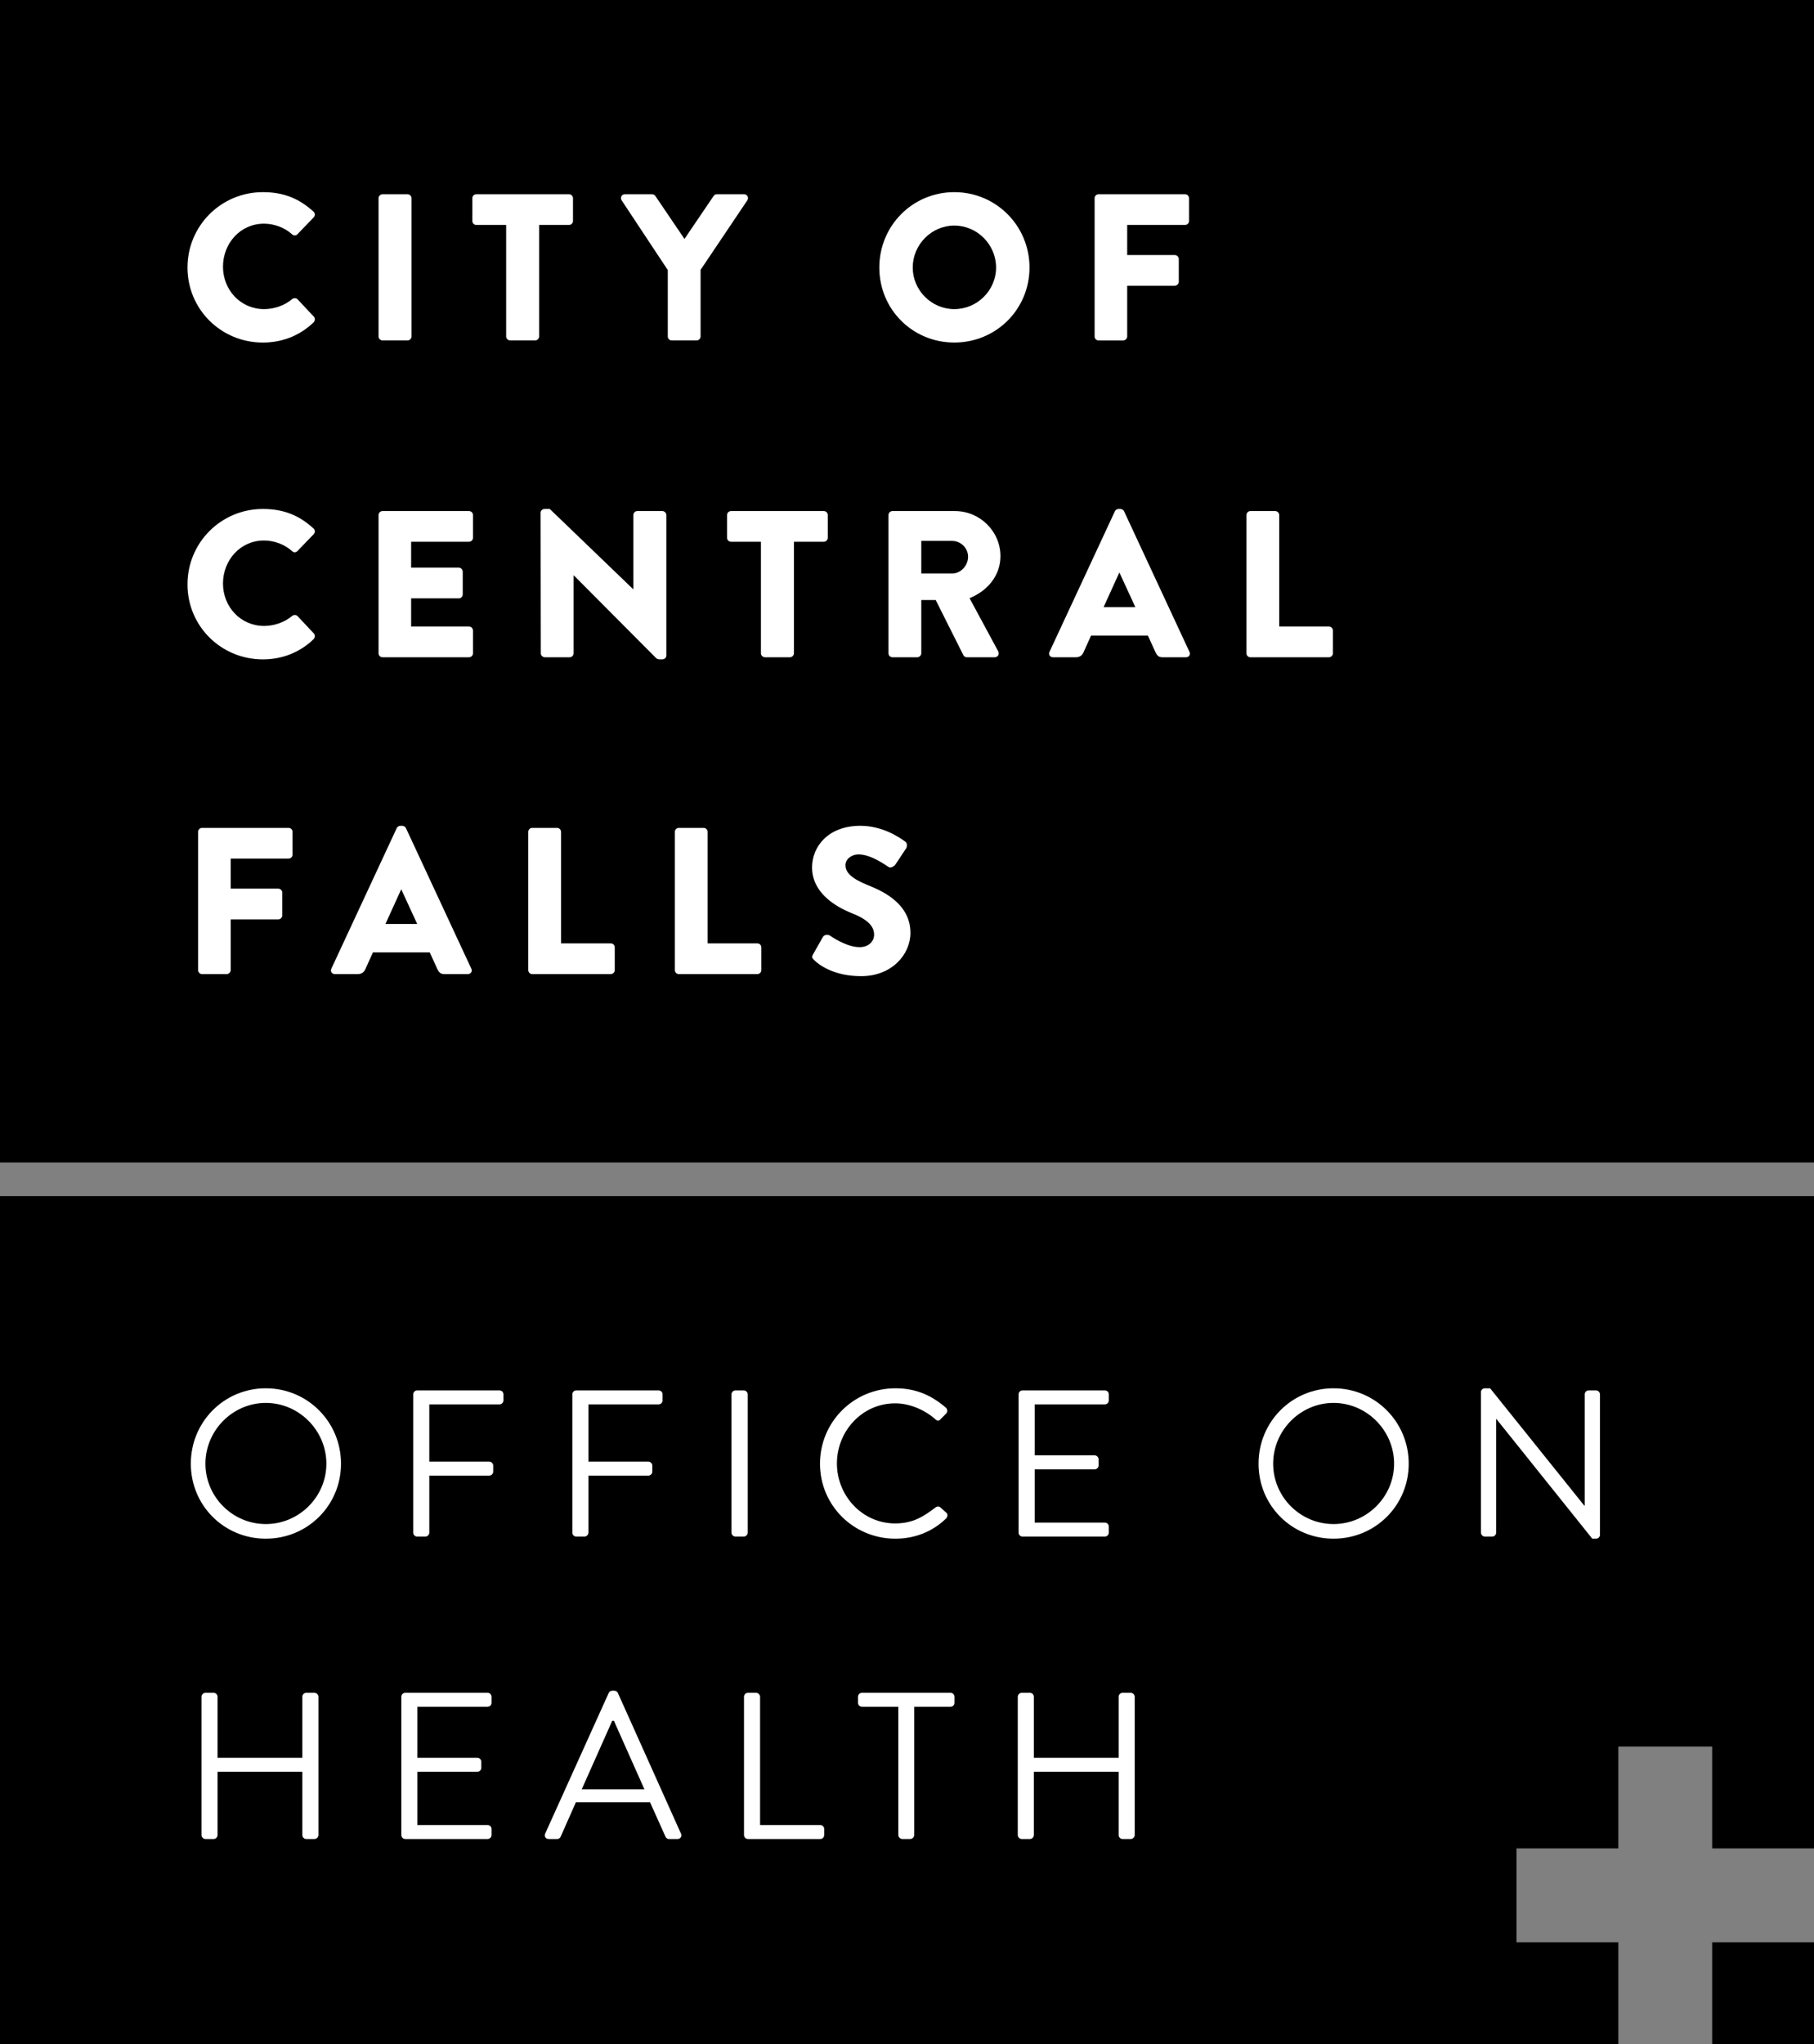 <?xml version="1.0" encoding="utf-8"?>
<!-- Generator: Adobe Illustrator 24.0.1, SVG Export Plug-In . SVG Version: 6.00 Build 0)  -->
<svg version="1.1" id="badge" xmlns="http://www.w3.org/2000/svg" xmlns:xlink="http://www.w3.org/1999/xlink" x="0px" y="0px"
	 viewBox="0 0 174 196" style="enable-background:new 0 0 174 196;" xml:space="preserve">
<rect x="0" y="0" width="174" height="196" fill="#808080" stroke="none"/>
<style type="text/css">
	.st0{fill:#FFFFFF;}
</style>
<g>
	<path d="M174,111.469H0V0h174V111.469z M155.232,186.237h-9.767v-8.997h9.767v-9.763h9.001v9.763H174v-62.544H0V196h155.231
		V186.237z M164.233,186.237V196H174v-9.763H164.233z"/>
	<g>
		<g>
			<path class="st0" d="M25.215,18.425c2.004,0,3.487,0.621,4.849,1.862c0.18,0.16,0.18,0.401,0.02,0.561l-1.563,1.622
				c-0.14,0.14-0.36,0.14-0.5,0c-0.741-0.661-1.723-1.021-2.705-1.021c-2.264,0-3.927,1.883-3.927,4.126
				c0,2.223,1.683,4.066,3.947,4.066c0.942,0,1.964-0.34,2.685-0.961c0.14-0.12,0.401-0.12,0.521,0.02l1.563,1.663
				c0.14,0.14,0.12,0.401-0.02,0.541c-1.363,1.322-3.085,1.943-4.869,1.943c-4.007,0-7.232-3.184-7.232-7.19
				C17.983,21.65,21.209,18.425,25.215,18.425z"/>
			<path class="st0" d="M36.311,19.006c0-0.2,0.181-0.38,0.381-0.38h2.404c0.2,0,0.381,0.18,0.381,0.38v13.258
				c0,0.2-0.181,0.38-0.381,0.38h-2.404c-0.2,0-0.381-0.18-0.381-0.38V19.006z"/>
			<path class="st0" d="M48.55,21.569h-2.865c-0.221,0-0.38-0.18-0.38-0.38v-2.183c0-0.2,0.16-0.38,0.38-0.38h8.896
				c0.221,0,0.381,0.18,0.381,0.38v2.183c0,0.2-0.161,0.38-0.381,0.38h-2.865v10.695c0,0.2-0.18,0.38-0.381,0.38H48.93
				c-0.2,0-0.38-0.18-0.38-0.38V21.569z"/>
			<path class="st0" d="M64.054,25.895l-4.428-6.689c-0.161-0.26,0-0.581,0.32-0.581h2.604c0.161,0,0.261,0.1,0.321,0.18
				l2.784,4.106l2.785-4.106c0.06-0.08,0.14-0.18,0.32-0.18h2.605c0.32,0,0.481,0.32,0.32,0.581L67.2,25.875v6.389
				c0,0.2-0.181,0.38-0.381,0.38h-2.384c-0.221,0-0.381-0.18-0.381-0.38V25.895z"/>
			<path class="st0" d="M91.537,18.425c4.007,0,7.213,3.224,7.213,7.23c0,4.005-3.205,7.19-7.213,7.19
				c-4.007,0-7.192-3.184-7.192-7.19C84.344,21.65,87.529,18.425,91.537,18.425z M91.537,29.641c2.204,0,4.007-1.803,4.007-3.985
				c0-2.203-1.804-4.026-4.007-4.026c-2.184,0-3.987,1.822-3.987,4.026C87.55,27.838,89.353,29.641,91.537,29.641z"/>
			<path class="st0" d="M104.995,19.006c0-0.2,0.161-0.38,0.381-0.38h8.295c0.221,0,0.38,0.18,0.38,0.38v2.183
				c0,0.2-0.16,0.38-0.38,0.38h-5.55v2.884h4.568c0.201,0,0.381,0.181,0.381,0.381v2.183c0,0.2-0.18,0.381-0.381,0.381h-4.568v4.867
				c0,0.2-0.18,0.38-0.38,0.38h-2.364c-0.221,0-0.381-0.18-0.381-0.38V19.006z"/>
			<path class="st0" d="M25.215,48.804c2.004,0,3.487,0.621,4.849,1.862c0.18,0.16,0.18,0.401,0.02,0.561l-1.563,1.622
				c-0.14,0.14-0.36,0.14-0.5,0c-0.741-0.661-1.723-1.021-2.705-1.021c-2.264,0-3.927,1.883-3.927,4.126
				c0,2.223,1.683,4.066,3.947,4.066c0.942,0,1.964-0.34,2.685-0.961c0.14-0.12,0.401-0.12,0.521,0.02l1.563,1.663
				c0.14,0.14,0.12,0.401-0.02,0.541c-1.363,1.322-3.085,1.943-4.869,1.943c-4.007,0-7.232-3.184-7.232-7.19
				C17.983,52.028,21.209,48.804,25.215,48.804z"/>
			<path class="st0" d="M36.311,49.385c0-0.2,0.161-0.38,0.381-0.38h8.295c0.221,0,0.38,0.18,0.38,0.38v2.183
				c0,0.2-0.16,0.38-0.38,0.38h-5.55v2.483h4.568c0.201,0,0.381,0.181,0.381,0.381v2.183c0,0.22-0.18,0.381-0.381,0.381h-4.568
				v2.704h5.55c0.221,0,0.38,0.18,0.38,0.38v2.183c0,0.2-0.16,0.38-0.38,0.38h-8.295c-0.221,0-0.381-0.18-0.381-0.38V49.385z"/>
			<path class="st0" d="M51.855,49.164c0-0.2,0.18-0.36,0.38-0.36h0.501l7.994,7.69h0.02v-7.11c0-0.2,0.161-0.38,0.38-0.38h2.405
				c0.2,0,0.38,0.18,0.38,0.38v13.478c0,0.2-0.18,0.361-0.38,0.361h-0.321c-0.06,0-0.22-0.06-0.26-0.1l-7.914-7.951h-0.02v7.471
				c0,0.2-0.161,0.38-0.38,0.38h-2.384c-0.2,0-0.381-0.18-0.381-0.38L51.855,49.164z"/>
			<path class="st0" d="M72.988,51.948h-2.865c-0.221,0-0.38-0.18-0.38-0.38v-2.183c0-0.2,0.16-0.38,0.38-0.38h8.896
				c0.221,0,0.381,0.18,0.381,0.38v2.183c0,0.2-0.161,0.38-0.381,0.38h-2.865v10.695c0,0.2-0.18,0.38-0.381,0.38h-2.404
				c-0.2,0-0.38-0.18-0.38-0.38V51.948z"/>
			<path class="st0" d="M85.225,49.385c0-0.2,0.161-0.38,0.381-0.38h5.99c2.404,0,4.368,1.943,4.368,4.326
				c0,1.842-1.222,3.324-2.965,4.025l2.745,5.087c0.14,0.26,0,0.581-0.341,0.581h-2.665c-0.16,0-0.281-0.1-0.32-0.18l-2.665-5.308
				h-1.382v5.107c0,0.2-0.18,0.38-0.381,0.38h-2.384c-0.221,0-0.381-0.18-0.381-0.38V49.385z M91.336,54.992
				c0.822,0,1.522-0.761,1.522-1.602c0-0.841-0.701-1.522-1.522-1.522h-2.965v3.124H91.336z"/>
			<path class="st0" d="M100.669,62.503l6.271-13.478c0.06-0.121,0.2-0.22,0.341-0.22h0.2c0.14,0,0.281,0.1,0.341,0.22l6.271,13.478
				c0.121,0.26-0.04,0.521-0.341,0.521h-2.224c-0.36,0-0.521-0.12-0.701-0.501l-0.722-1.582h-5.449l-0.721,1.602
				c-0.101,0.241-0.32,0.481-0.722,0.481h-2.204C100.709,63.023,100.548,62.763,100.669,62.503z M108.903,58.217l-1.522-3.304h-0.02
				l-1.503,3.304H108.903z"/>
			<path class="st0" d="M119.558,49.385c0-0.2,0.161-0.38,0.381-0.38h2.384c0.2,0,0.38,0.18,0.38,0.38V60.08h4.768
				c0.221,0,0.381,0.18,0.381,0.38v2.183c0,0.2-0.161,0.38-0.381,0.38h-7.533c-0.221,0-0.381-0.18-0.381-0.38V49.385z"/>
			<path class="st0" d="M19.004,79.764c0-0.2,0.161-0.38,0.381-0.38h8.295c0.221,0,0.38,0.18,0.38,0.38v2.183
				c0,0.2-0.16,0.38-0.38,0.38h-5.55v2.884h4.568c0.2,0,0.381,0.181,0.381,0.381v2.183c0,0.2-0.181,0.381-0.381,0.381H22.13v4.867
				c0,0.2-0.18,0.38-0.38,0.38h-2.364c-0.221,0-0.381-0.18-0.381-0.38V79.764z"/>
			<path class="st0" d="M31.784,92.882l6.271-13.478c0.06-0.121,0.2-0.22,0.341-0.22h0.2c0.14,0,0.281,0.1,0.341,0.22l6.271,13.478
				c0.12,0.26-0.04,0.521-0.341,0.521h-2.224c-0.36,0-0.521-0.12-0.701-0.501l-0.722-1.582h-5.449l-0.721,1.602
				c-0.101,0.241-0.32,0.481-0.722,0.481h-2.204C31.824,93.402,31.664,93.142,31.784,92.882z M40.019,88.596l-1.522-3.304h-0.02
				l-1.503,3.304H40.019z"/>
			<path class="st0" d="M50.673,79.764c0-0.2,0.161-0.38,0.381-0.38h2.384c0.2,0,0.38,0.18,0.38,0.38v10.695h4.768
				c0.221,0,0.381,0.18,0.381,0.38v2.183c0,0.2-0.161,0.38-0.381,0.38h-7.533c-0.221,0-0.381-0.18-0.381-0.38V79.764z"/>
			<path class="st0" d="M64.734,79.764c0-0.2,0.161-0.38,0.381-0.38h2.384c0.2,0,0.38,0.18,0.38,0.38v10.695h4.768
				c0.221,0,0.381,0.18,0.381,0.38v2.183c0,0.2-0.161,0.38-0.381,0.38h-7.533c-0.221,0-0.381-0.18-0.381-0.38V79.764z"/>
			<path class="st0" d="M77.994,91.5l0.942-1.662c0.161-0.26,0.541-0.22,0.681-0.12c0.08,0.04,1.523,1.101,2.845,1.101
				c0.801,0,1.383-0.5,1.383-1.202c0-0.841-0.702-1.482-2.064-2.023c-1.723-0.681-3.887-2.023-3.887-4.426
				c0-1.983,1.543-3.985,4.628-3.985c2.084,0,3.687,1.061,4.288,1.502c0.24,0.14,0.2,0.5,0.12,0.641l-1.022,1.542
				c-0.14,0.22-0.501,0.4-0.681,0.26c-0.18-0.1-1.642-1.202-2.865-1.202c-0.722,0-1.263,0.481-1.263,1.021
				c0,0.741,0.601,1.302,2.184,1.943c1.563,0.621,4.047,1.843,4.047,4.566c0,2.063-1.783,4.146-4.728,4.146
				c-2.604,0-4.047-1.081-4.508-1.542C77.894,91.86,77.834,91.78,77.994,91.5z"/>
		</g>
	</g>
	<g>
		<g>
			<path class="st0" d="M25.496,133.12c4.007,0,7.213,3.224,7.213,7.23c0,4.005-3.205,7.19-7.213,7.19
				c-4.007,0-7.192-3.184-7.192-7.19C18.303,136.345,21.489,133.12,25.496,133.12z M25.496,146.138c3.186,0,5.81-2.604,5.81-5.788
				c0-3.184-2.625-5.828-5.81-5.828s-5.79,2.644-5.79,5.828C19.706,143.534,22.31,146.138,25.496,146.138z"/>
			<path class="st0" d="M39.637,133.701c0-0.2,0.16-0.38,0.38-0.38h7.894c0.221,0,0.38,0.18,0.38,0.38v0.581
				c0,0.2-0.16,0.38-0.38,0.38h-6.732v5.488h5.75c0.2,0,0.38,0.18,0.38,0.38v0.581c0,0.2-0.18,0.381-0.38,0.381h-5.75v5.467
				c0,0.2-0.18,0.38-0.38,0.38h-0.782c-0.221,0-0.38-0.18-0.38-0.38V133.701z"/>
			<path class="st0" d="M54.9,133.701c0-0.2,0.16-0.38,0.38-0.38h7.894c0.221,0,0.38,0.18,0.38,0.38v0.581
				c0,0.2-0.16,0.38-0.38,0.38h-6.732v5.488h5.75c0.2,0,0.38,0.18,0.38,0.38v0.581c0,0.2-0.18,0.381-0.38,0.381h-5.75v5.467
				c0,0.2-0.18,0.38-0.38,0.38H55.28c-0.221,0-0.38-0.18-0.38-0.38V133.701z"/>
			<path class="st0" d="M70.163,133.701c0-0.2,0.18-0.38,0.38-0.38h0.801c0.2,0,0.381,0.18,0.381,0.38v13.258
				c0,0.2-0.181,0.38-0.381,0.38h-0.801c-0.2,0-0.38-0.18-0.38-0.38V133.701z"/>
			<path class="st0" d="M85.888,133.12c2.024,0,3.486,0.701,4.848,1.862c0.16,0.16,0.18,0.401,0.02,0.561l-0.541,0.541
				c-0.161,0.2-0.321,0.18-0.521-0.02c-1.041-0.901-2.464-1.502-3.827-1.502c-3.166,0-5.59,2.664-5.59,5.768
				c0,3.084,2.424,5.748,5.59,5.748c1.743,0,2.765-0.701,3.827-1.502c0.2-0.16,0.361-0.14,0.481-0.06l0.601,0.541
				c0.161,0.12,0.12,0.4-0.02,0.541c-1.363,1.322-3.086,1.943-4.869,1.943c-4.007,0-7.233-3.184-7.233-7.19
				C78.655,136.345,81.881,133.12,85.888,133.12z"/>
			<path class="st0" d="M97.705,133.701c0-0.2,0.16-0.38,0.38-0.38h7.894c0.221,0,0.38,0.18,0.38,0.38v0.581
				c0,0.2-0.16,0.38-0.38,0.38h-6.732v4.886h5.75c0.2,0,0.38,0.181,0.38,0.381v0.581c0,0.22-0.18,0.381-0.38,0.381h-5.75v5.107
				h6.732c0.221,0,0.38,0.18,0.38,0.38v0.581c0,0.2-0.16,0.38-0.38,0.38h-7.894c-0.221,0-0.38-0.18-0.38-0.38V133.701z"/>
			<path class="st0" d="M127.912,133.12c4.007,0,7.213,3.224,7.213,7.23c0,4.005-3.205,7.19-7.213,7.19
				c-4.007,0-7.192-3.184-7.192-7.19C120.719,136.345,123.905,133.12,127.912,133.12z M127.912,146.138
				c3.186,0,5.81-2.604,5.81-5.788c0-3.184-2.625-5.828-5.81-5.828s-5.79,2.644-5.79,5.828
				C122.122,143.534,124.726,146.138,127.912,146.138z"/>
			<path class="st0" d="M142.052,133.48c0-0.2,0.18-0.36,0.38-0.36h0.501l9.036,11.255c0.02,0,0.02,0,0.04,0v-10.675
				c0-0.2,0.161-0.38,0.381-0.38h0.701c0.2,0,0.38,0.18,0.38,0.38v13.478c0,0.2-0.18,0.361-0.38,0.361h-0.361l-9.196-11.476h-0.02
				v10.895c0,0.2-0.161,0.38-0.38,0.38h-0.702c-0.2,0-0.38-0.18-0.38-0.38V133.48z"/>
			<path class="st0" d="M19.325,162.699c0-0.2,0.18-0.38,0.38-0.38h0.782c0.22,0,0.38,0.18,0.38,0.38v5.848h8.134v-5.848
				c0-0.2,0.161-0.38,0.381-0.38h0.781c0.2,0,0.38,0.18,0.38,0.38v13.258c0,0.2-0.18,0.38-0.38,0.38h-0.781
				c-0.221,0-0.381-0.18-0.381-0.38v-6.068h-8.134v6.068c0,0.2-0.161,0.38-0.38,0.38h-0.782c-0.2,0-0.38-0.18-0.38-0.38V162.699z"/>
			<path class="st0" d="M38.495,162.699c0-0.2,0.16-0.38,0.38-0.38h7.894c0.221,0,0.38,0.18,0.38,0.38v0.581
				c0,0.2-0.16,0.38-0.38,0.38h-6.732v4.886h5.75c0.2,0,0.38,0.181,0.38,0.381v0.581c0,0.22-0.18,0.381-0.38,0.381h-5.75v5.107
				h6.732c0.221,0,0.38,0.18,0.38,0.38v0.581c0,0.2-0.16,0.38-0.38,0.38h-7.894c-0.221,0-0.38-0.18-0.38-0.38V162.699z"/>
			<path class="st0" d="M52.295,175.817l6.091-13.478c0.06-0.121,0.161-0.22,0.341-0.22h0.2c0.18,0,0.281,0.1,0.341,0.22
				l6.05,13.478c0.12,0.26-0.04,0.521-0.341,0.521h-0.801c-0.18,0-0.3-0.12-0.341-0.22l-1.483-3.304h-7.112l-1.463,3.304
				c-0.04,0.1-0.16,0.22-0.341,0.22h-0.801C52.335,176.338,52.175,176.077,52.295,175.817z M61.812,171.571
				c-0.981-2.183-1.943-4.386-2.925-6.569h-0.161l-2.925,6.569H61.812z"/>
			<path class="st0" d="M71.365,162.699c0-0.2,0.16-0.38,0.38-0.38h0.782c0.2,0,0.38,0.18,0.38,0.38v12.297h5.77
				c0.221,0,0.381,0.18,0.381,0.38v0.581c0,0.2-0.161,0.38-0.381,0.38h-6.932c-0.221,0-0.38-0.18-0.38-0.38V162.699z"/>
			<path class="st0" d="M86.168,163.66h-3.486c-0.221,0-0.38-0.18-0.38-0.38v-0.581c0-0.2,0.16-0.38,0.38-0.38h8.495
				c0.221,0,0.38,0.18,0.38,0.38v0.581c0,0.2-0.16,0.38-0.38,0.38h-3.486v12.297c0,0.2-0.181,0.38-0.381,0.38h-0.761
				c-0.2,0-0.381-0.18-0.381-0.38V163.66z"/>
			<path class="st0" d="M97.625,162.699c0-0.2,0.18-0.38,0.38-0.38h0.781c0.221,0,0.381,0.18,0.381,0.38v5.848h8.134v-5.848
				c0-0.2,0.161-0.38,0.381-0.38h0.781c0.2,0,0.38,0.18,0.38,0.38v13.258c0,0.2-0.18,0.38-0.38,0.38h-0.781
				c-0.221,0-0.381-0.18-0.381-0.38v-6.068h-8.134v6.068c0,0.2-0.161,0.38-0.381,0.38h-0.781c-0.2,0-0.38-0.18-0.38-0.38V162.699z"
				/>
		</g>
	</g>
</g>
</svg>
